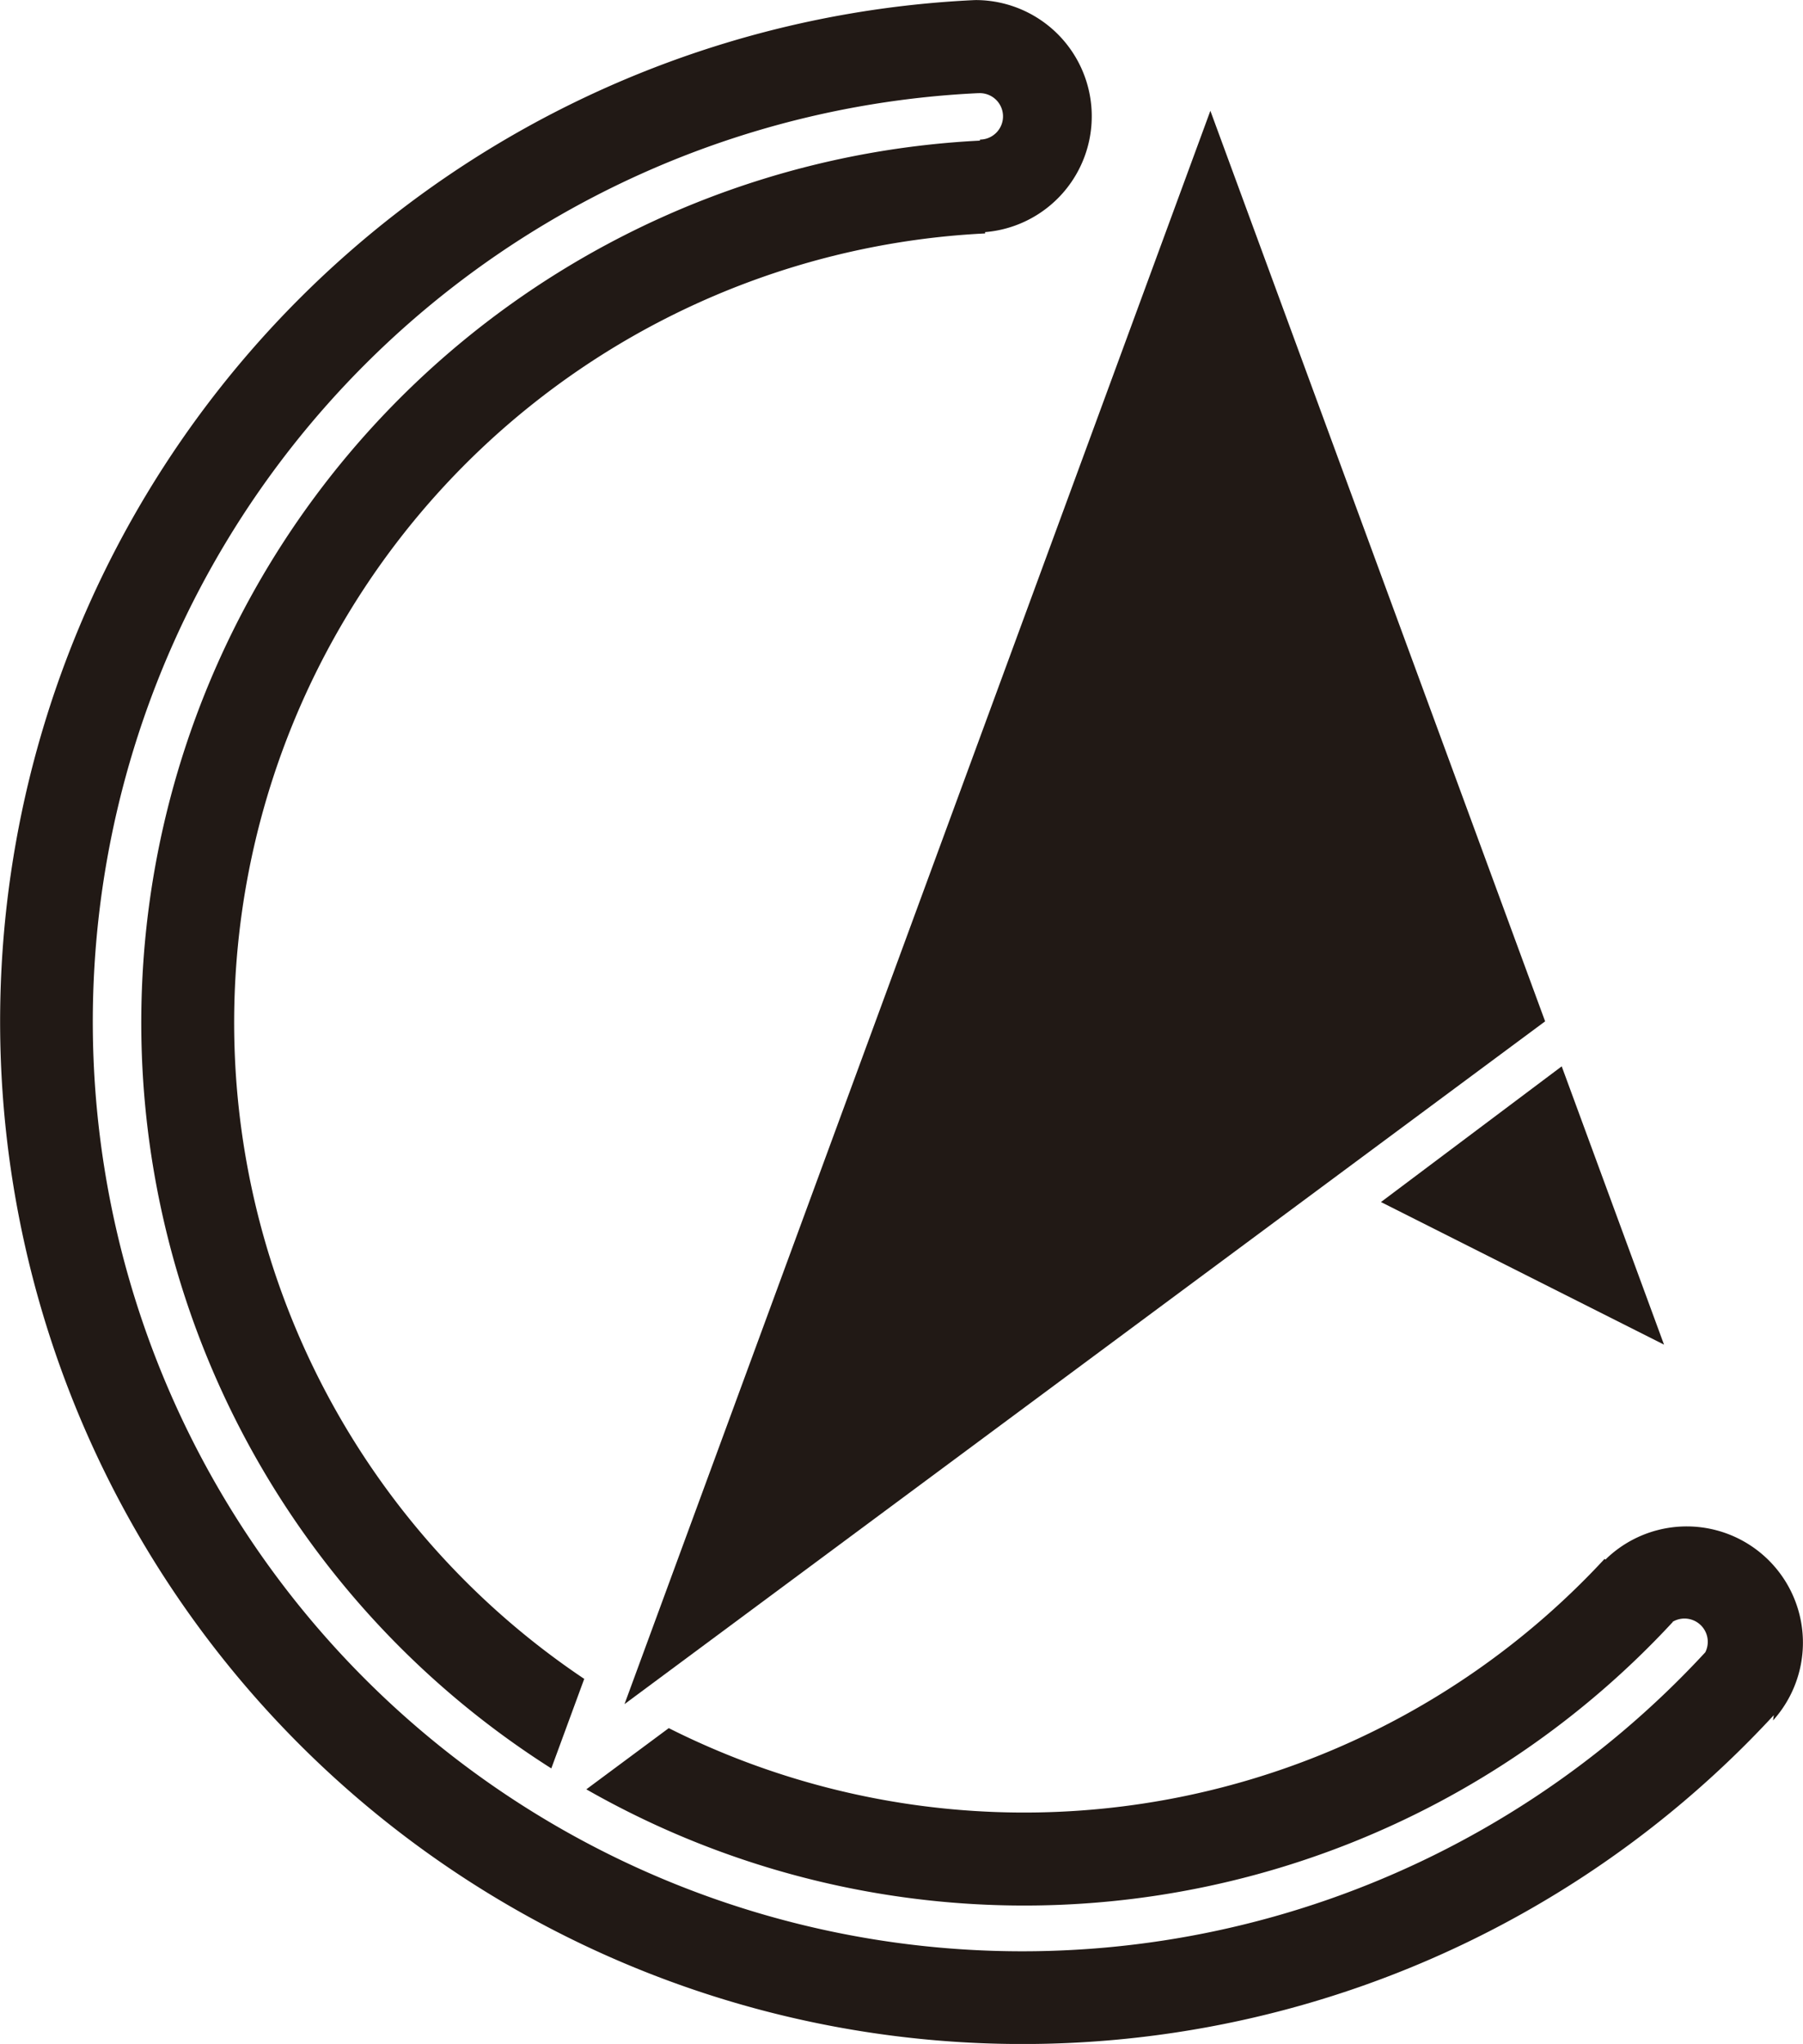 <svg xmlns="http://www.w3.org/2000/svg" viewBox="0 0 274.91 311.63"><title>logo_black</title><g id="f9e12a7a-a779-4936-99b8-a70c7fbbf190" data-name="Capa 1"><path d="M1152.07,770.42a17.72,17.72,0,0,1,1.4,35.38V806h0a120.47,120.47,0,0,0-61.12,220.38l-4.18,11.37-.84,2.28a134.65,134.65,0,0,1,65.35-248.18v-.16h.09a3.54,3.54,0,1,0-.35-7.07h-.14a141.73,141.73,0,1,0,111,237.71h0a3.55,3.55,0,0,0-5-4.64l.06,0a134.69,134.69,0,0,1-165.67,25.53l1.44-1.07,11.13-8.26a120.56,120.56,0,0,0,142.69-25.81l.13.12.14-.15a17.72,17.72,0,0,1,25.41,24.67l.12-.81h0a155.9,155.9,0,1,1-122-261.48v0Z" transform="translate(-1003.27 -770.41)" fill="#211915" fill-rule="evenodd"/><g id="fd1e3cdc-0019-4be8-a6e8-7b2525c791ef" data-name=" 1593149787952"><polygon points="95.22 259.82 235.59 155.72 184.55 16.89 95.22 259.82" fill="#211915" fill-rule="evenodd"/><polygon points="210.56 183.27 253.72 205.01 238.12 162.58 210.56 183.27" fill="#211915" fill-rule="evenodd"/></g><path transform="translate(-1003.27 -770.41)" fill="#211915"/></g></svg>